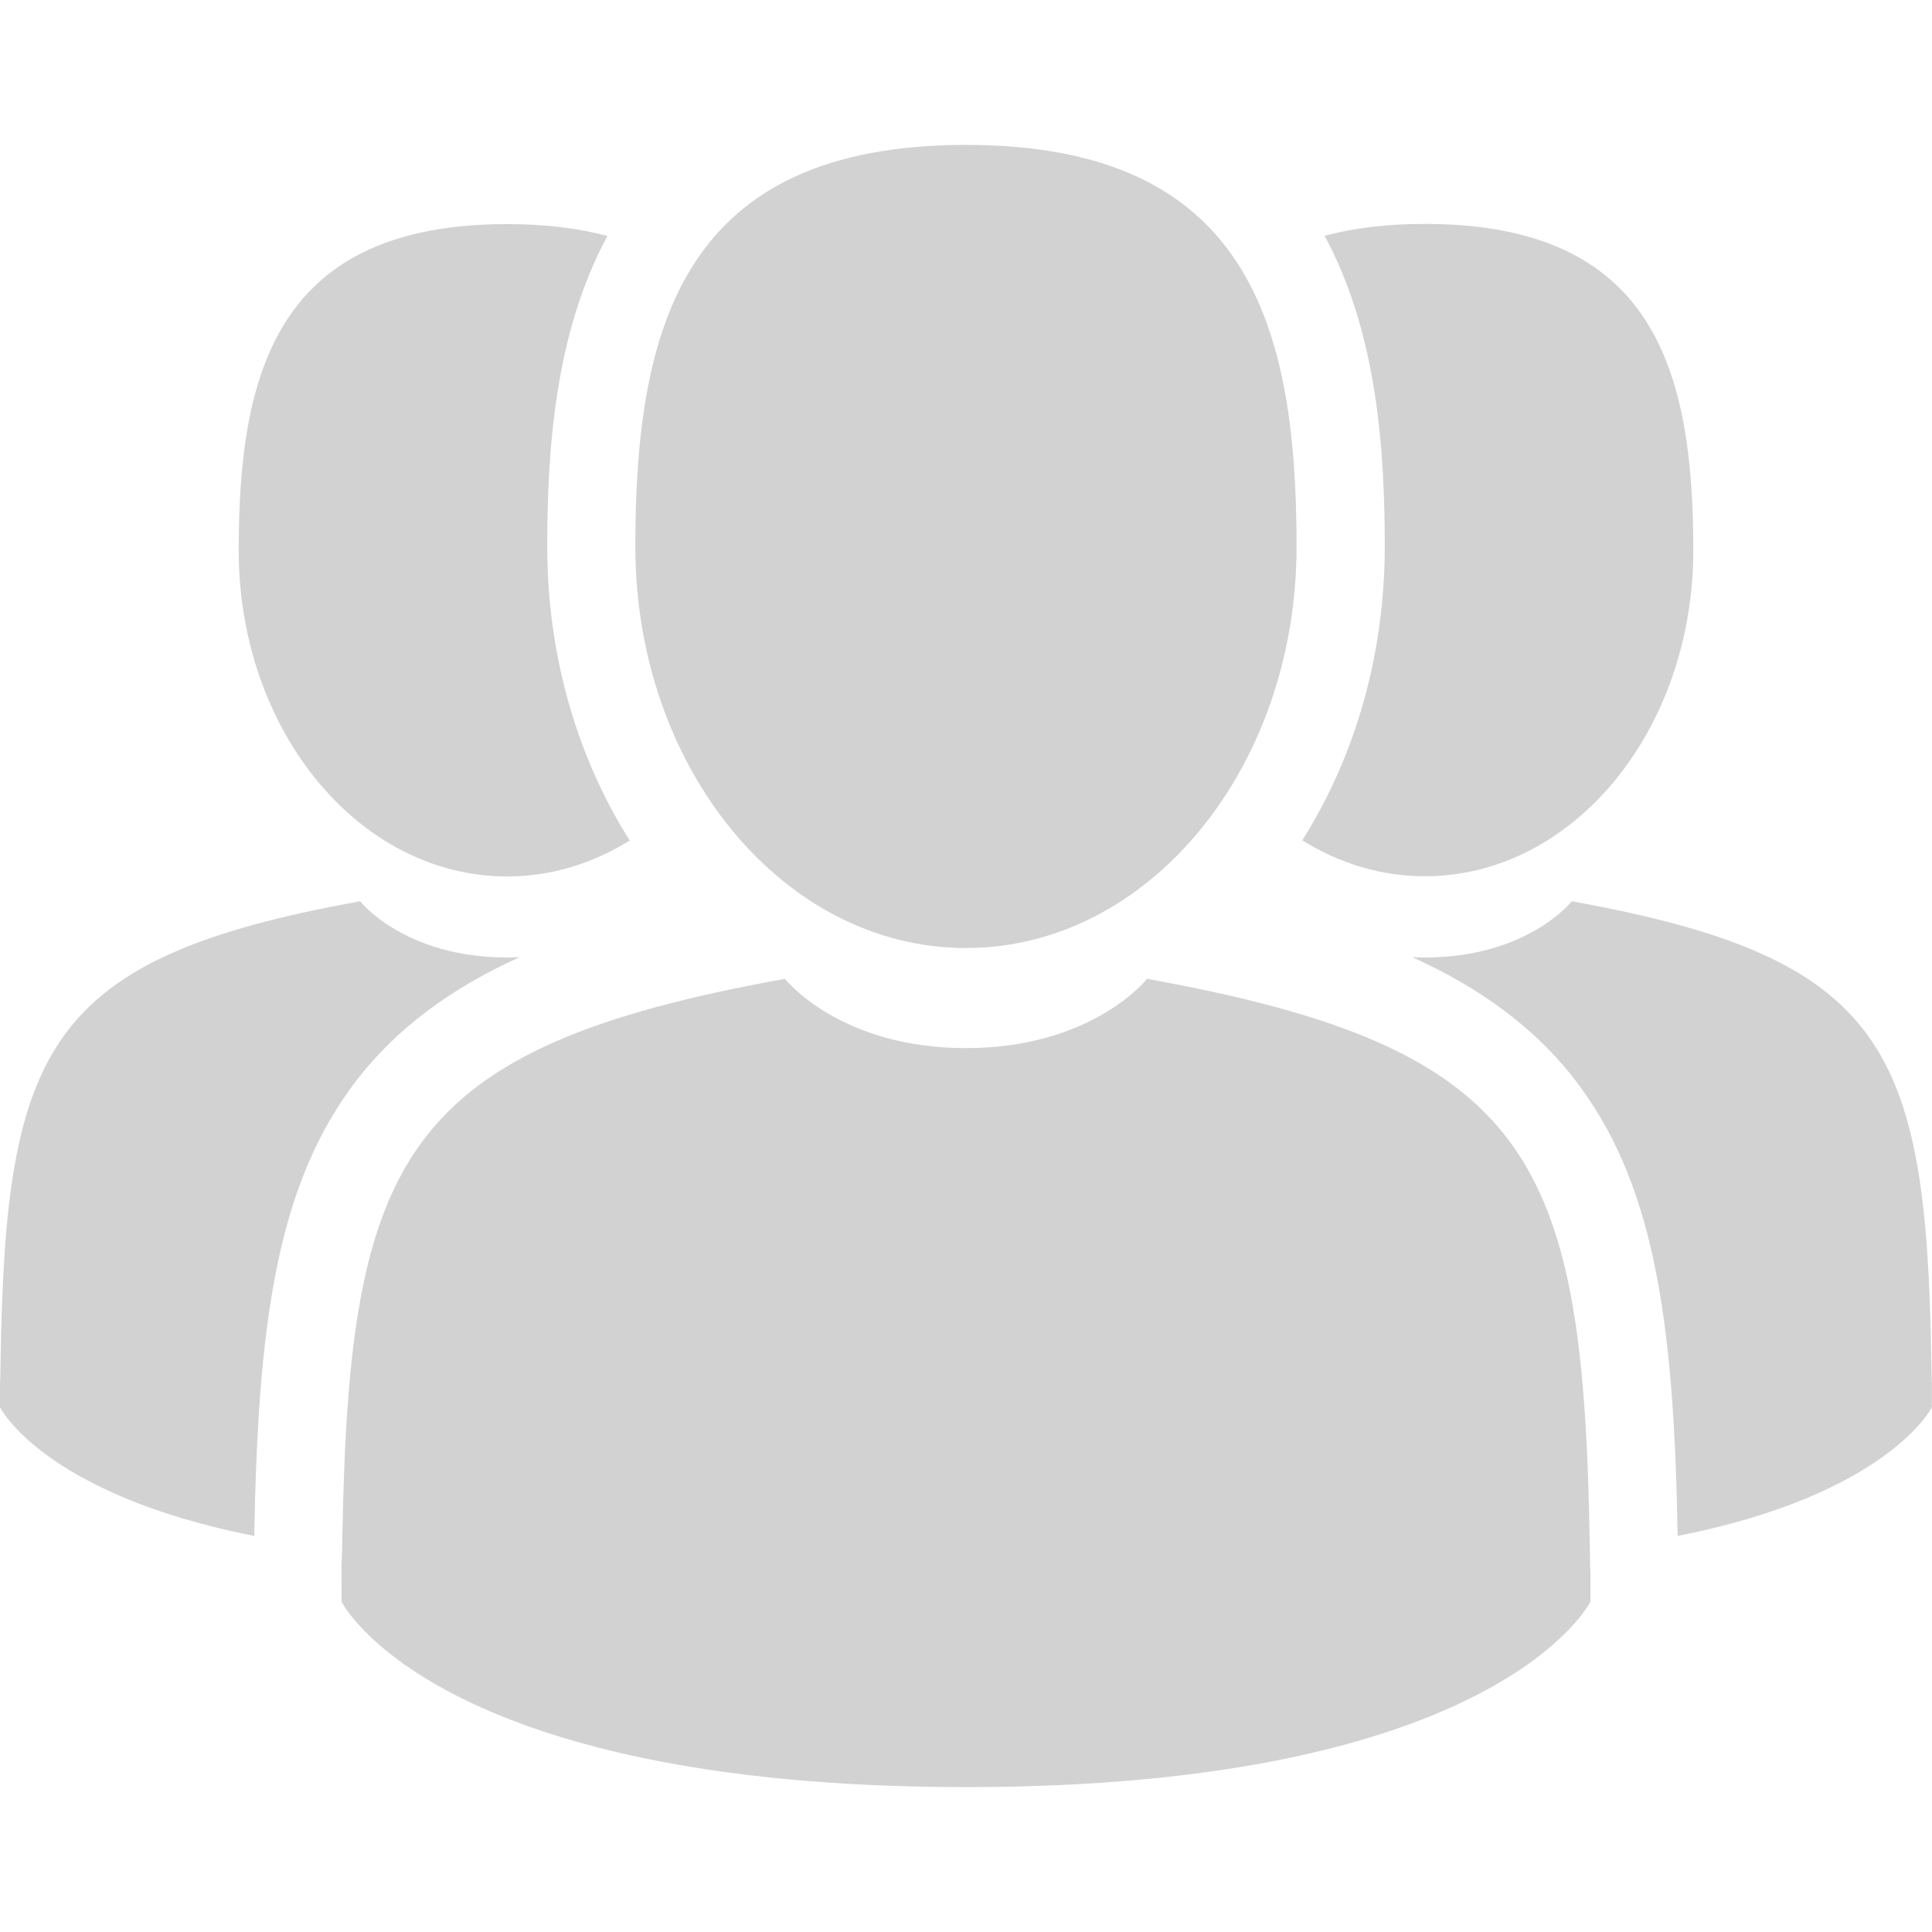 <svg width="20" height="20" viewBox="0 0 20 20" fill="none" xmlns="http://www.w3.org/2000/svg">
<path d="M10 9.814C11.89 9.814 13.422 7.953 13.422 5.657C13.422 3.361 12.919 1.5 10 1.5C7.08 1.5 6.577 3.361 6.577 5.657C6.577 7.953 8.11 9.814 10 9.814Z" fill="#D2D2D2"/>
<path d="M16.457 15.993C16.393 11.994 15.871 10.854 11.874 10.133C11.874 10.133 11.311 10.85 10 10.85C8.688 10.85 8.126 10.133 8.126 10.133C4.172 10.846 3.618 11.969 3.545 15.864C3.539 16.181 3.536 16.198 3.535 16.161C3.535 16.23 3.536 16.358 3.536 16.581C3.536 16.581 4.487 18.5 10 18.5C15.512 18.5 16.464 16.581 16.464 16.581C16.464 16.438 16.464 16.338 16.464 16.271C16.463 16.294 16.461 16.249 16.457 15.993Z" fill="#D2D2D2"/>
<path d="M14.75 9.071C16.285 9.071 17.529 7.559 17.529 5.695C17.529 3.83 17.121 2.318 14.75 2.318C14.351 2.318 14.008 2.361 13.712 2.441C14.26 3.451 14.335 4.677 14.335 5.656C14.335 6.764 14.035 7.823 13.481 8.699C13.862 8.936 14.293 9.071 14.75 9.071Z" fill="#D2D2D2"/>
<path d="M19.993 14.09C19.942 10.842 19.517 9.916 16.271 9.33C16.271 9.33 15.814 9.912 14.749 9.912C14.705 9.912 14.662 9.911 14.62 9.909C15.297 10.214 15.913 10.639 16.366 11.261C17.15 12.336 17.33 13.779 17.367 15.9C19.551 15.469 19.999 14.568 19.999 14.568C19.999 14.45 19.999 14.37 19.999 14.315C19.998 14.334 19.997 14.299 19.993 14.09Z" fill="#D2D2D2"/>
<path d="M5.25 9.073C5.707 9.073 6.138 8.938 6.519 8.701C5.965 7.825 5.665 6.766 5.665 5.658C5.665 4.679 5.74 3.453 6.288 2.443C5.992 2.363 5.649 2.32 5.25 2.32C2.879 2.32 2.471 3.832 2.471 5.697C2.471 7.561 3.715 9.073 5.25 9.073Z" fill="#D2D2D2"/>
<path d="M5.379 9.909C5.337 9.911 5.294 9.912 5.25 9.912C4.185 9.912 3.728 9.33 3.728 9.33C0.482 9.916 0.057 10.842 0.006 14.09C0.003 14.299 0.001 14.334 0 14.315C0 14.37 0 14.45 0 14.568C0 14.568 0.448 15.469 2.632 15.9C2.669 13.779 2.849 12.336 3.633 11.261C4.087 10.639 4.702 10.214 5.379 9.909Z" fill="#D2D2D2"/>
</svg>
